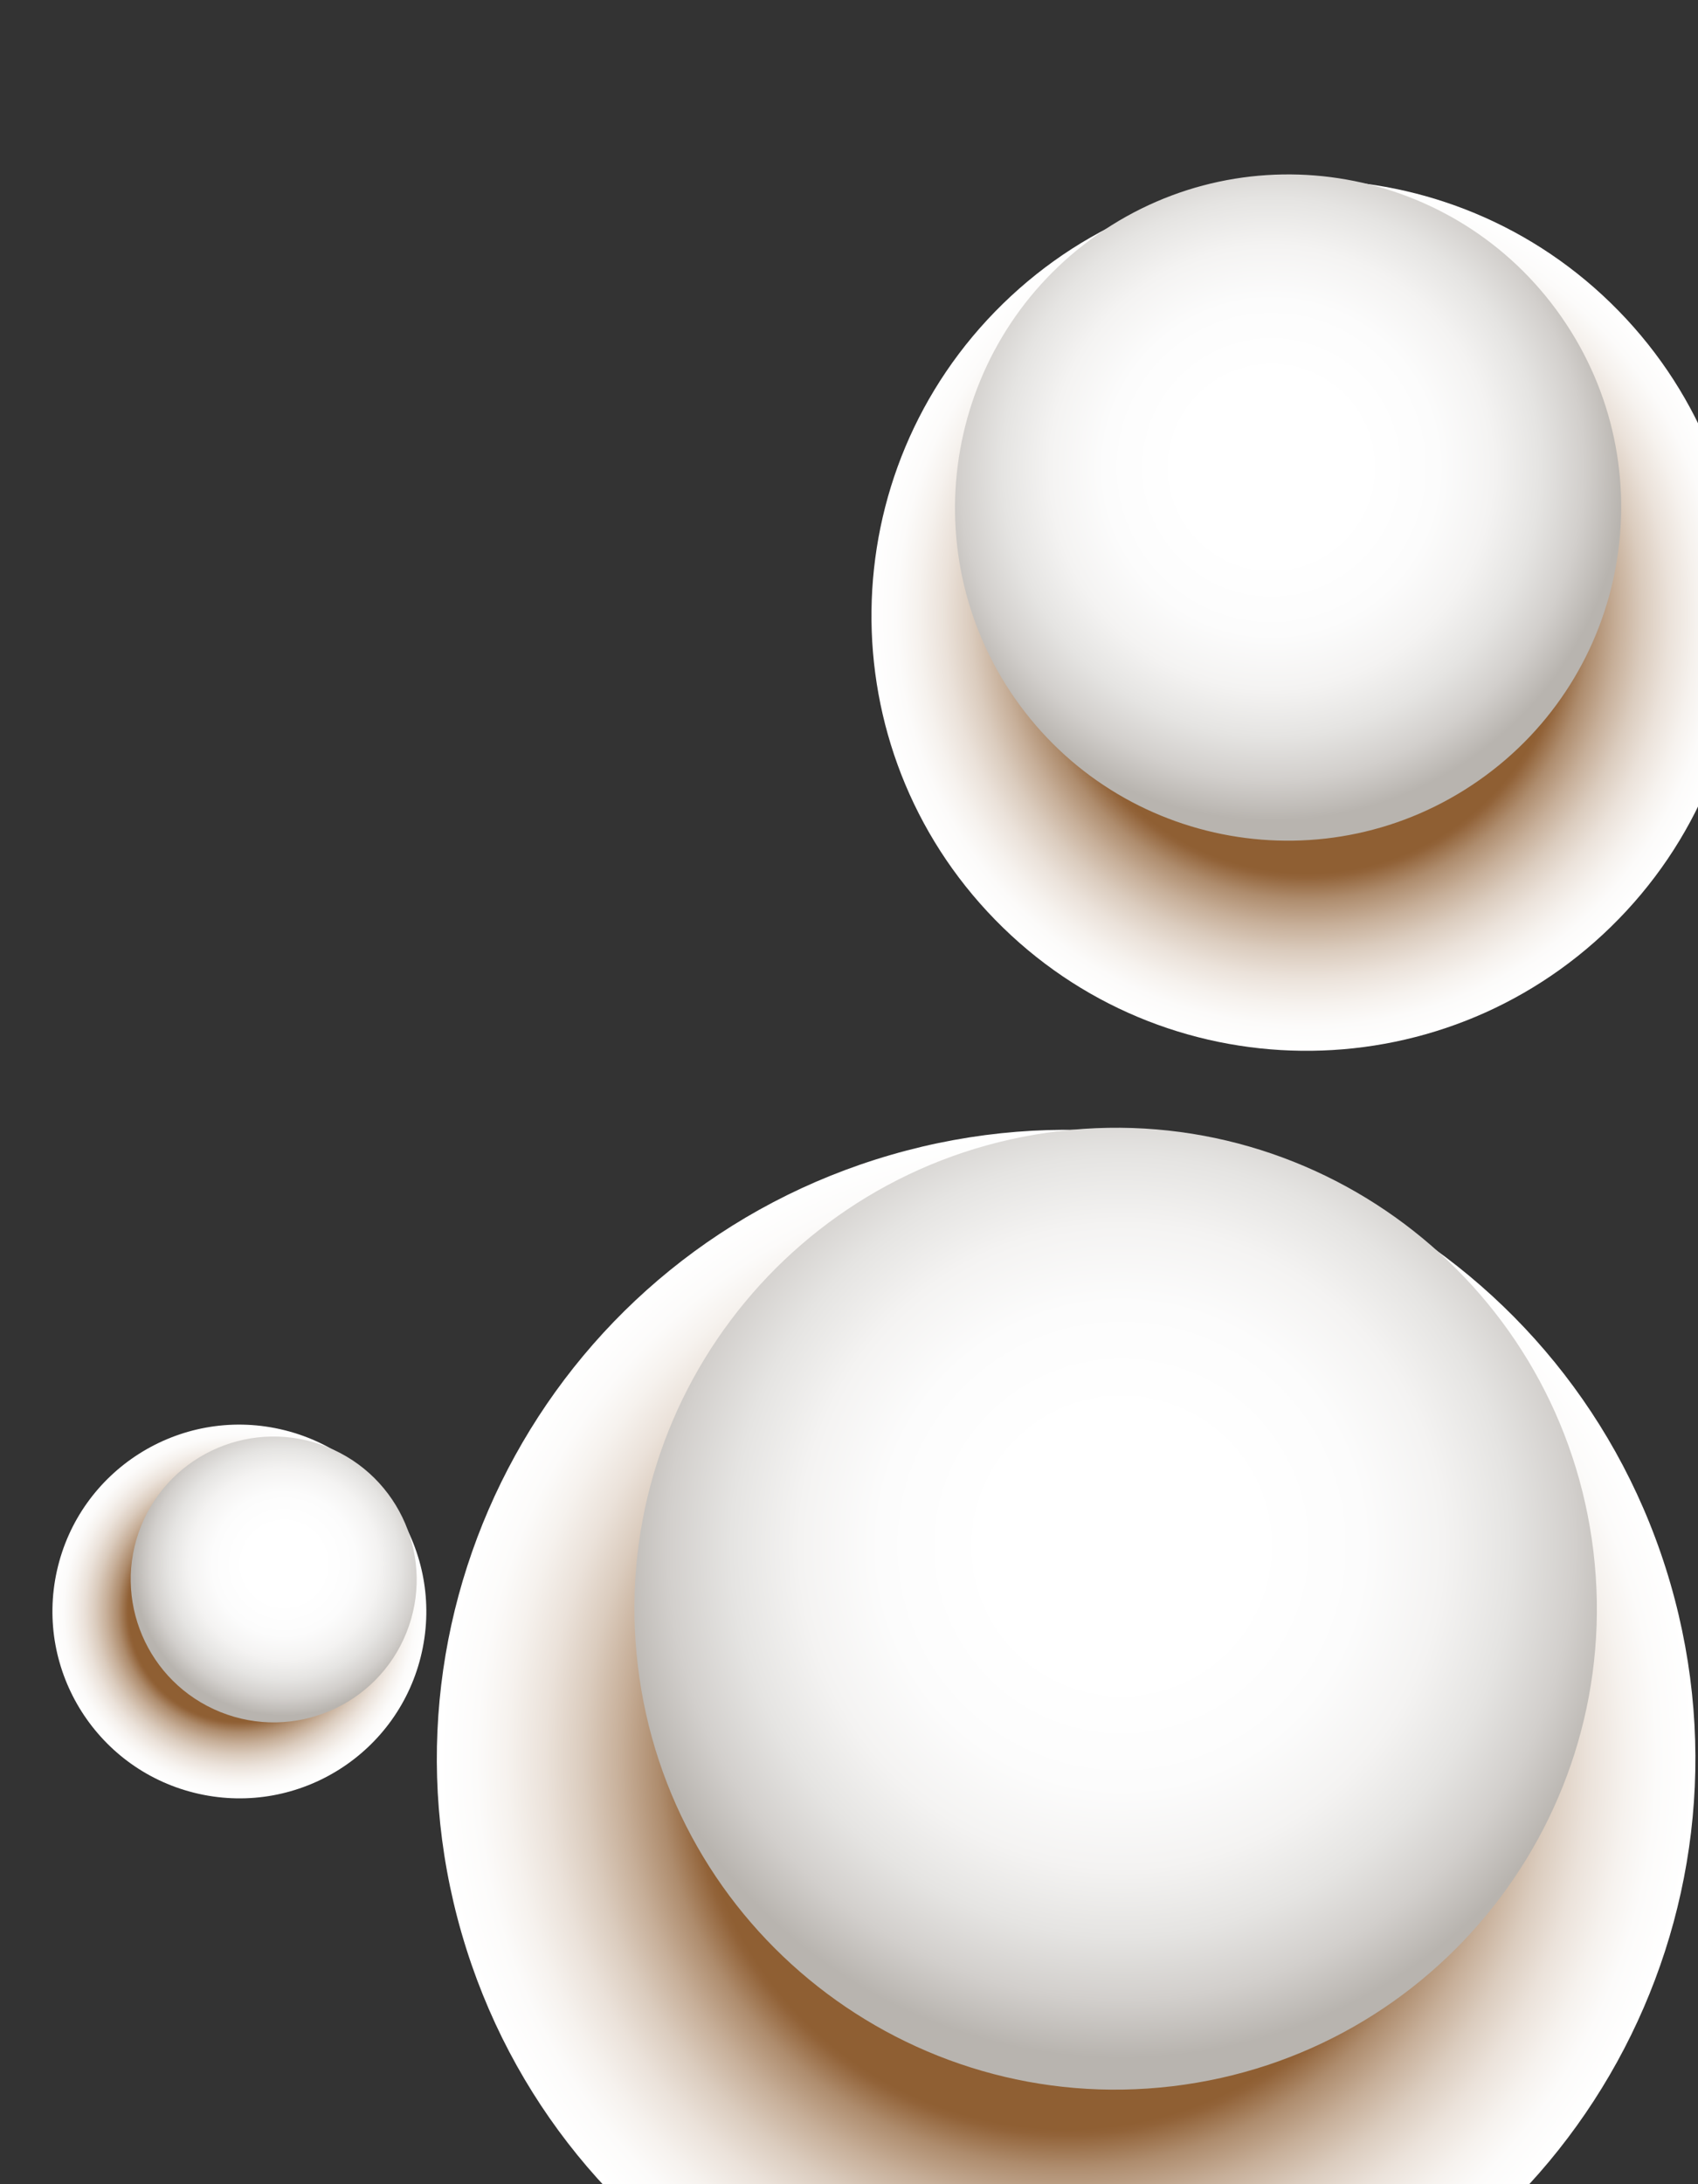 <svg width="392" height="504" viewBox="0 0 392 504" fill="none" xmlns="http://www.w3.org/2000/svg">
<rect x="0" y="0" width="392" height="504" fill="#333333" stroke="none"/>
<path style="mix-blend-mode:multiply" d="M97.384 381.249C92.207 404.479 69.138 419.116 45.886 413.927C22.633 408.738 7.967 385.679 13.143 362.45C18.32 339.22 41.389 324.583 64.642 329.772C87.894 334.961 102.561 358.02 97.384 381.249Z" fill="url(#paint0_radial_234_30)"/>
<path d="M93.801 376.799C100.608 359.91 92.42 340.695 75.512 333.882C58.603 327.068 39.378 335.236 32.571 352.125C25.764 369.014 33.953 388.229 50.861 395.042C67.769 401.855 86.994 393.688 93.801 376.799Z" fill="url(#paint1_radial_234_30)"/>
<path style="mix-blend-mode:multiply" d="M373.665 71.724C412.423 111.394 411.638 175.058 371.914 213.847C332.19 252.635 268.508 251.918 229.749 212.247C190.991 172.577 191.777 108.913 231.501 70.124C271.225 31.336 334.907 32.053 373.665 71.724Z" fill="url(#paint2_radial_234_30)"/>
<path d="M360.417 73.053C336.11 38.27 288.179 29.8 253.359 54.136C218.538 78.472 210.015 126.398 234.321 161.181C258.628 195.965 306.559 204.435 341.38 180.099C376.2 155.763 384.723 107.837 360.417 73.053Z" fill="url(#paint3_radial_234_30)"/>
<path style="mix-blend-mode:multiply" d="M385.642 365.438C407.937 442.371 363.527 522.887 286.506 545.184C209.485 567.481 128.898 523.145 106.603 446.213C84.309 369.28 128.718 288.764 205.74 266.467C282.761 244.17 363.347 288.505 385.642 365.438Z" fill="url(#paint4_radial_234_30)"/>
<path d="M367.868 358.096C360.64 297.239 305.392 253.774 244.468 261.015C183.544 268.255 140.015 323.459 147.243 384.316C154.47 445.174 209.718 488.639 270.642 481.398C331.566 474.158 375.096 418.954 367.868 358.096Z" fill="url(#paint5_radial_234_30)"/>
<defs>
<radialGradient id="paint0_radial_234_30" cx="0" cy="0" r="1" gradientUnits="userSpaceOnUse" gradientTransform="translate(55.283 371.838) rotate(12.578) scale(43.16 43.114)">
<stop offset="0.59" stop-color="#8F5F33"/>
<stop offset="0.6" stop-color="#926339"/>
<stop offset="0.65" stop-color="#AE8C6D"/>
<stop offset="0.71" stop-color="#C7AF99"/>
<stop offset="0.77" stop-color="#DBCCBE"/>
<stop offset="0.83" stop-color="#EBE2DA"/>
<stop offset="0.89" stop-color="#F6F2EE"/>
<stop offset="0.94" stop-color="#FCFBFA"/>
<stop offset="1" stop-color="white"/>
</radialGradient>
<radialGradient id="paint1_radial_234_30" cx="0" cy="0" r="1" gradientUnits="userSpaceOnUse" gradientTransform="translate(65.604 360.897) rotate(-145.786) scale(36.079 36.044)">
<stop offset="0.25" stop-color="white"/>
<stop offset="0.46" stop-color="#FCFCFC"/>
<stop offset="0.61" stop-color="#F4F3F2"/>
<stop offset="0.74" stop-color="#E5E4E2"/>
<stop offset="0.86" stop-color="#D2CFCC"/>
<stop offset="0.97" stop-color="#B8B4AF"/>
</radialGradient>
<radialGradient id="paint2_radial_234_30" cx="0" cy="0" r="1" gradientUnits="userSpaceOnUse" gradientTransform="translate(301.71 141.932) rotate(-44.319) scale(100.58 100.473)">
<stop offset="0.59" stop-color="#8F5F33"/>
<stop offset="0.6" stop-color="#926339"/>
<stop offset="0.65" stop-color="#AE8C6D"/>
<stop offset="0.71" stop-color="#C7AF99"/>
<stop offset="0.77" stop-color="#DBCCBE"/>
<stop offset="0.83" stop-color="#EBE2DA"/>
<stop offset="0.89" stop-color="#F6F2EE"/>
<stop offset="0.94" stop-color="#FCFBFA"/>
<stop offset="1" stop-color="white"/>
</radialGradient>
<radialGradient id="paint3_radial_234_30" cx="0" cy="0" r="1" gradientUnits="userSpaceOnUse" gradientTransform="translate(293.487 107.861) rotate(157.317) scale(84.078 83.996)">
<stop offset="0.25" stop-color="white"/>
<stop offset="0.46" stop-color="#FCFCFC"/>
<stop offset="0.61" stop-color="#F4F3F2"/>
<stop offset="0.74" stop-color="#E5E4E2"/>
<stop offset="0.86" stop-color="#D2CFCC"/>
<stop offset="0.97" stop-color="#B8B4AF"/>
</radialGradient>
<radialGradient id="paint4_radial_234_30" cx="0" cy="0" r="1" gradientUnits="userSpaceOnUse" gradientTransform="translate(246.162 405.759) rotate(-16.147) scale(145.26 145.104)">
<stop offset="0.59" stop-color="#8F5F33"/>
<stop offset="0.6" stop-color="#926339"/>
<stop offset="0.65" stop-color="#AE8C6D"/>
<stop offset="0.71" stop-color="#C7AF99"/>
<stop offset="0.77" stop-color="#DBCCBE"/>
<stop offset="0.83" stop-color="#EBE2DA"/>
<stop offset="0.89" stop-color="#F6F2EE"/>
<stop offset="0.94" stop-color="#FCFBFA"/>
<stop offset="1" stop-color="white"/>
</radialGradient>
<radialGradient id="paint5_radial_234_30" cx="0" cy="0" r="1" gradientUnits="userSpaceOnUse" gradientTransform="translate(258.925 356.775) rotate(-174.51) scale(121.427 121.309)">
<stop offset="0.25" stop-color="white"/>
<stop offset="0.46" stop-color="#FCFCFC"/>
<stop offset="0.61" stop-color="#F4F3F2"/>
<stop offset="0.74" stop-color="#E5E4E2"/>
<stop offset="0.86" stop-color="#D2CFCC"/>
<stop offset="0.97" stop-color="#B8B4AF"/>
</radialGradient>
</defs>
</svg>
